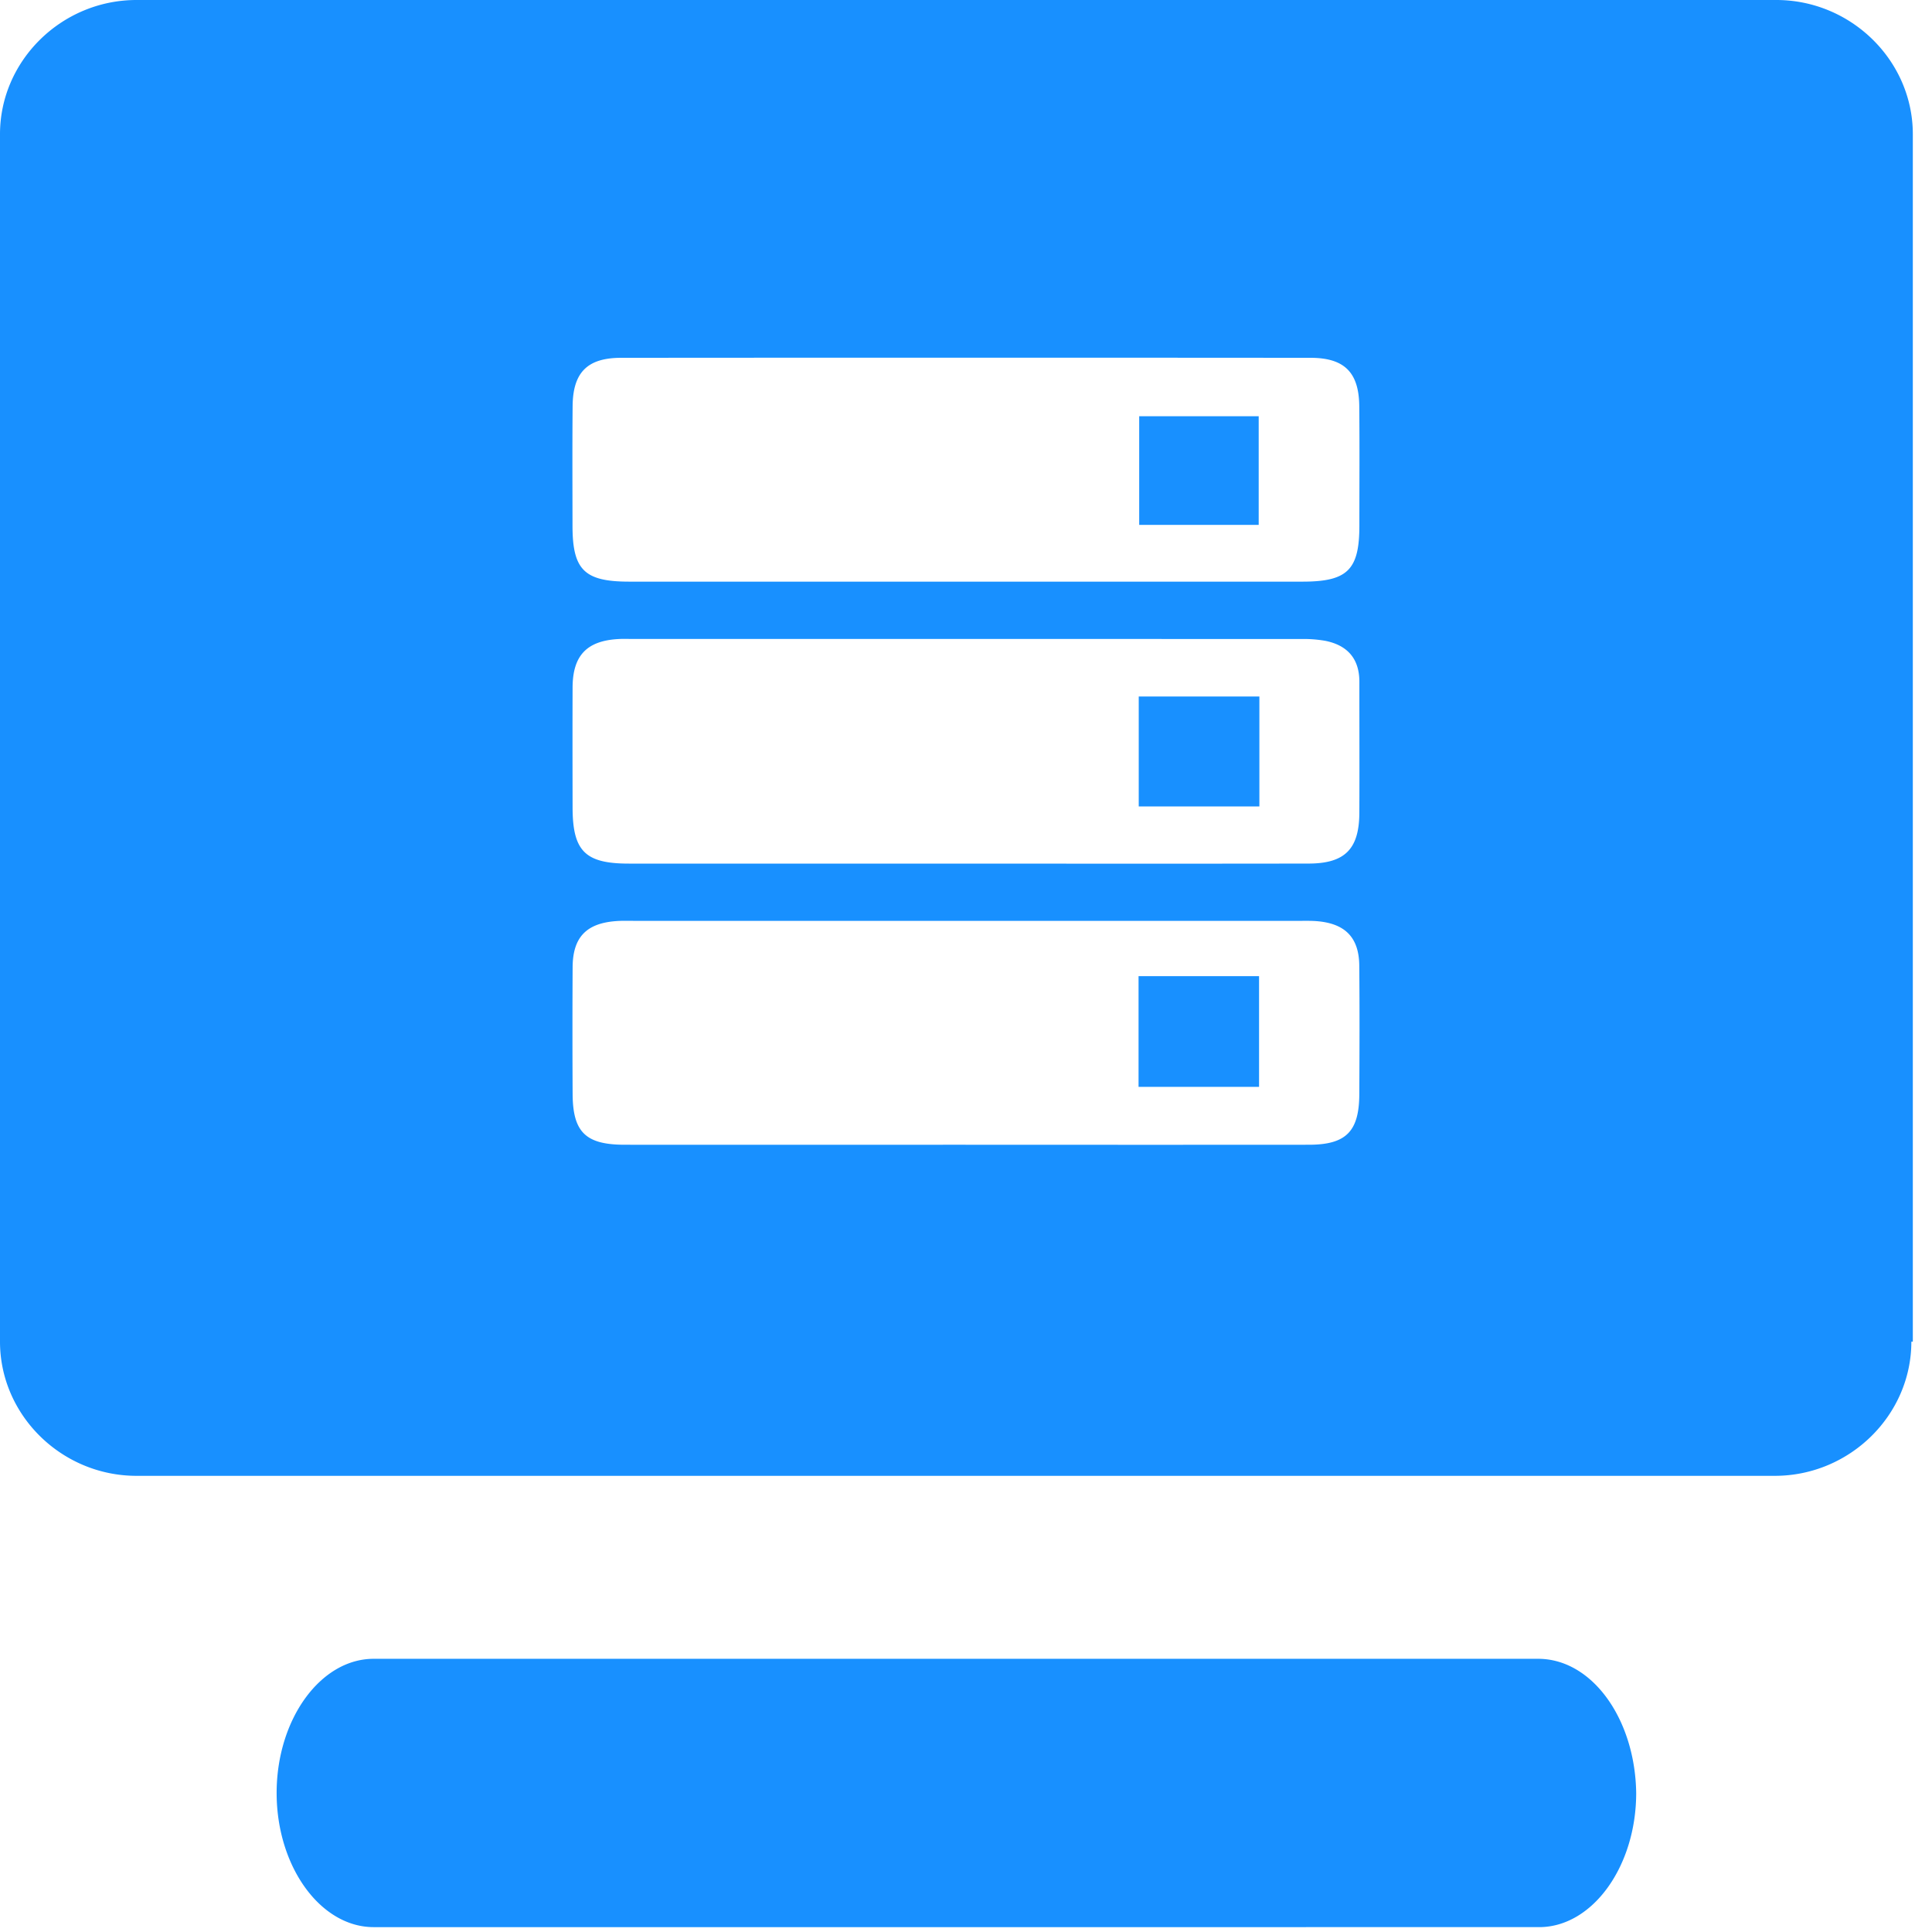<?xml version="1.0" standalone="no"?><!DOCTYPE svg PUBLIC "-//W3C//DTD SVG 1.1//EN" "http://www.w3.org/Graphics/SVG/1.1/DTD/svg11.dtd"><svg t="1706928975529" class="icon" viewBox="0 0 1024 1024" version="1.1" xmlns="http://www.w3.org/2000/svg" p-id="3316" xmlns:xlink="http://www.w3.org/1999/xlink" width="200" height="200"><path d="M815.218 879.199c28.767 0 51.447 32.104 51.996 71.111 0 38.988-23.23 71.111-51.428 71.111H198.049c-28.198 0-51.428-32.123-51.428-71.111 0-39.007 23.23-71.111 51.428-71.111H815.218zM1013.058 711.111c0 38.988-32.692 71.111-72.363 71.111H72.363C32.673 782.222 0 750.099 0 711.111V71.111C0 32.123 32.673 0 72.363 0h869.111c39.671 0 72.363 32.123 72.363 71.111V711.111h-0.777zM511.659 457.747c60.644 0 121.287 0.057 181.95-0.038 19.209-0.038 26.795-7.699 26.871-26.889 0.114-23.135 0-46.289 0.019-69.442 0-12.25-6.315-19.342-17.996-21.713a65.801 65.801 0 0 0-13.047-0.967c-118.101-0.057-236.222-0.038-354.323-0.038-2.389 0-4.798-0.095-7.187 0.038-16.877 0.872-24.386 8.685-24.462 25.638-0.076 21.163-0.038 42.306 0 63.469 0 23.268 6.599 29.924 29.81 29.924 59.449 0.038 118.898 0 178.366 0z m155.838-88.557v58.254h-63.943v-58.273H667.496zM511.81 606.758c60.681 0 121.325 0.038 181.969-0.019 19.627-0.019 26.586-7.016 26.681-26.757 0.114-22.756 0.19-45.511-0.019-68.267-0.152-14.526-7.187-21.959-21.618-23.4-3.546-0.36-7.168-0.228-10.752-0.247H336.119c-3.186 0-6.391-0.114-9.576 0.133-15.815 1.157-22.945 8.609-23.04 24.443a6339.091 6339.091 0 0 0 0 67.053c0.076 20.366 6.903 27.022 27.553 27.041 60.264 0.038 120.529 0 180.774 0z m91.648-89.391h63.867v58.69h-63.867v-58.69z m-92.691-209.086c59.904 0 119.808 0.038 179.712 0 23.704-0.019 29.999-6.258 30.018-29.544 0-21.182 0.152-42.363-0.057-63.526-0.19-17.825-7.87-25.543-25.79-25.562-121.799-0.095-243.598-0.095-365.416 0-17.92 0-25.562 7.737-25.733 25.562-0.19 21.163-0.076 42.344-0.057 63.526 0.019 23.305 6.277 29.525 29.999 29.544 59.108 0.038 118.215 0 177.323 0z m156.369-30.075h-63.336v-57.591h63.336v57.591z" fill="#1890ff" p-id="3317"></path></svg>